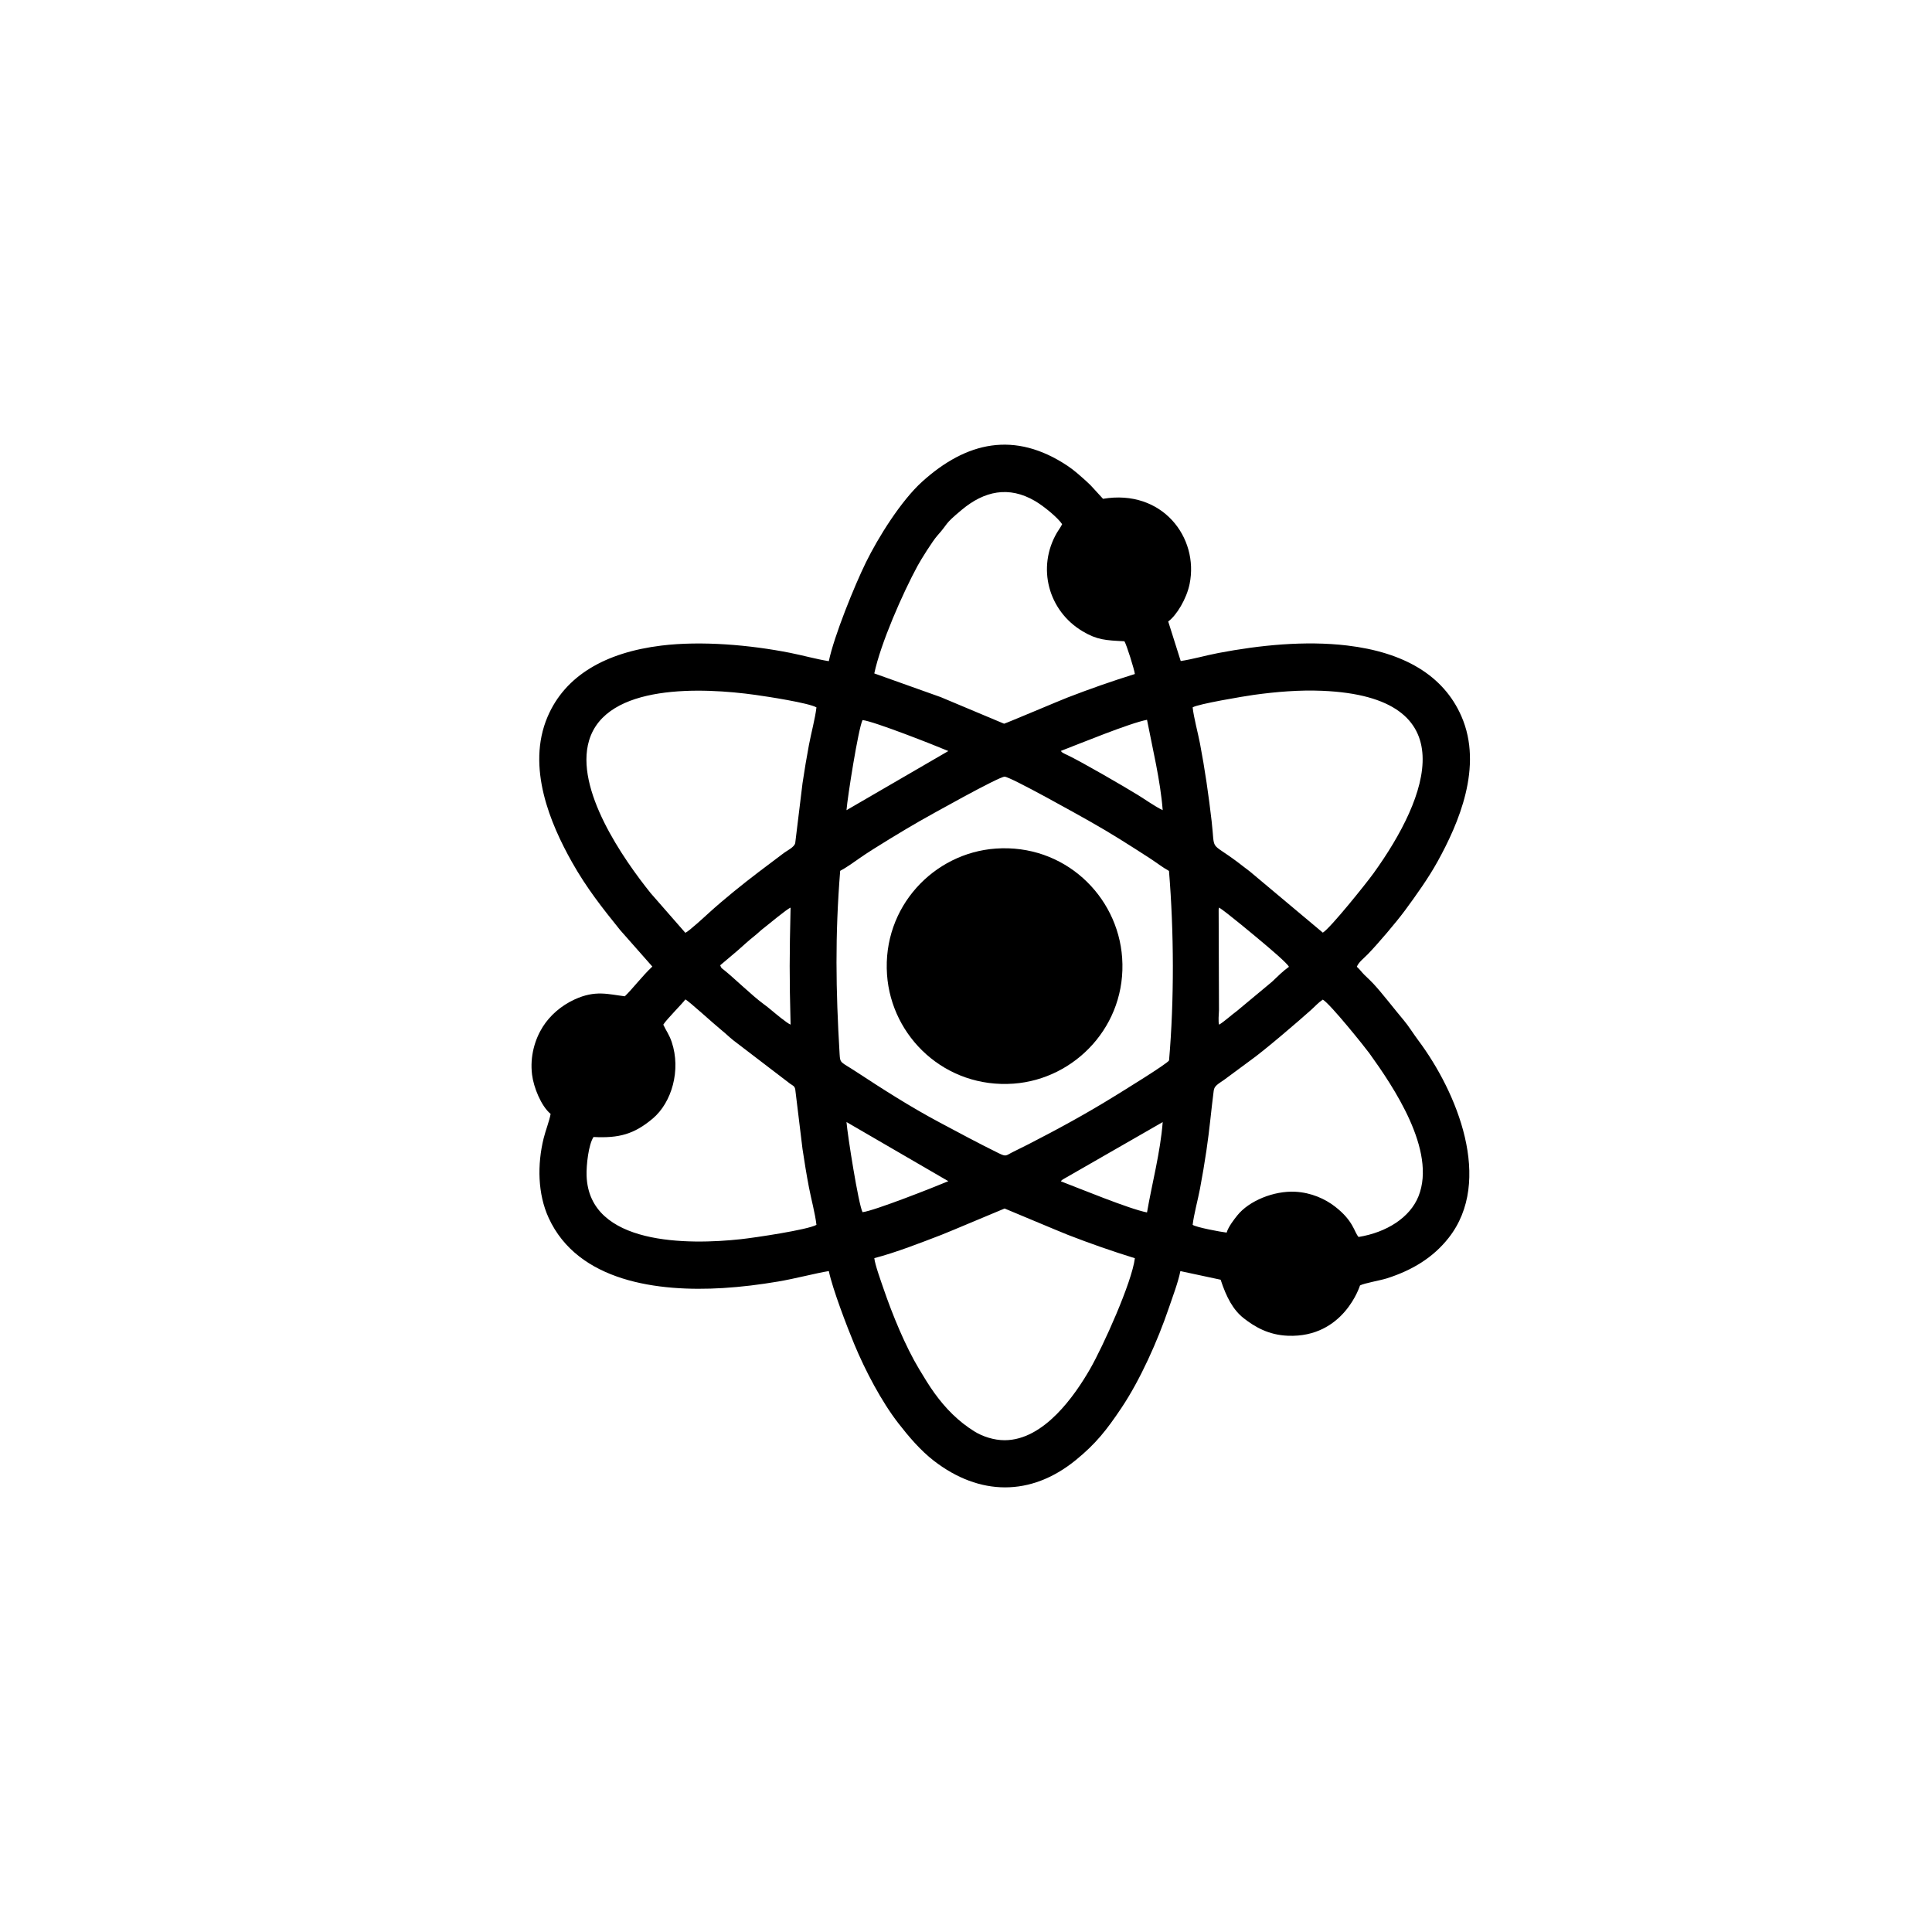 <svg xmlns="http://www.w3.org/2000/svg" xmlns:xlink="http://www.w3.org/1999/xlink" version="1.1" width="1000" height="1000" viewBox="0 0 1000 1000" xml:space="preserve">
<desc>Created with Fabric.js 3.5.0</desc>
<defs>
</defs>
<rect x="0" y="0" width="100%" height="100%" fill="#ffffff"/>
<g transform="matrix(2.313 0 0 2.313 -60.267 500.008)" id="830803">
<g style="" vector-effect="non-scaling-stroke">
		<g transform="matrix(0.1 0 0 0.1 250 0)" id="_1572915931568">
<path style="stroke: none; stroke-width: 1; stroke-dasharray: none; stroke-linecap: butt; stroke-dashoffset: 0; stroke-linejoin: miter; stroke-miterlimit: 4; is-custom-font: none; font-file-url: none; fill: rgb(0,0,0); fill-rule: evenodd; opacity: 1;" transform=" translate(-2500.001, -5000)" d="M 2217.09 5653.71 c 48.99 -12.72 104.2 -34.52 150.07 -52.07 c 16.21 -6.21 140.84 -59 141.51 -58.99 c 0.28 0 125.86 52.85 141.68 58.99 c 49.61 19.27 97.88 36.17 149.8 52.25 c -6.55 53.83 -71.09 197.21 -100.48 248.23 c -33.34 57.88 -102.6 158.92 -190.93 159.04 c -24.33 0.03 -49.45 -8.52 -66.78 -19.15 c -36.73 -22.55 -65.68 -52.29 -90 -85.94 c -12.45 -17.22 -22.93 -34.69 -34.38 -53.68 c -31.07 -51.54 -60.07 -122.35 -80.34 -181.66 c -5.1 -14.92 -18.89 -53.08 -20.15 -67.02 z m 1083.66 -47.36 c -10.05 -10.94 -10.82 -35.74 -52.94 -68.2 c -22.07 -17.01 -52.99 -31.2 -88.97 -33.01 c -47.92 -2.4 -103.21 20.34 -129.33 52.79 c -7.08 8.8 -20.17 25.52 -23.99 38.63 c -13.66 -1.55 -67.69 -11.68 -76.08 -17.32 c 2.76 -23.57 11.62 -55.56 16.45 -80.98 c 5.4 -28.37 10.13 -56.85 14.41 -85.54 c 7.32 -49.18 10.4 -88.55 16.28 -133.63 c 1.44 -11.08 8.99 -14.32 24.61 -25.37 l 56.39 -41.67 c 30.5 -21.4 107.91 -87.79 136.52 -113.44 c 9.8 -8.79 16.36 -16.62 26.65 -23.44 c 17.2 10.13 95.65 108.3 104.08 120.01 c 53.28 74.08 150.95 217.71 110 320.14 c -18.95 47.38 -70.99 80.79 -134.08 91.03 z m -1145.92 -257.22 l 227.92 132.4 c -30.98 13.03 -165.73 66.31 -192.01 69.33 c -9.29 -18.2 -33.58 -172.43 -35.91 -201.73 z m 672.49 202.3 c -39.43 -7.59 -150.62 -53.55 -192.86 -69.66 c 3.25 -3.77 1.32 -2.11 5.84 -4.95 l 222.13 -127.54 c -5.17 67.5 -23.98 137.58 -35.11 202.15 z m -1082.45 -420.2 c 6.11 -10.71 44.26 -48.68 49.32 -56.45 c 7.08 2.82 63.35 54.58 80.62 68.44 c 9.83 7.9 16.96 15.24 26.82 23.08 l 126.96 97.04 c 5.61 4.06 9.79 4.74 11.52 12.19 l 16.3 133.93 c 4.35 28.82 8.96 57.57 14.39 85.82 c 5.03 26.25 13.92 58.76 16.81 83.96 c -19.9 11.12 -137.67 28.62 -168.87 32.03 c -116.65 12.77 -340.22 14.68 -345.51 -142.03 c -0.8 -23.76 4.39 -69.73 15.51 -86.62 c 57 2.94 90.72 -6.2 132.33 -41.12 c 43 -36.09 63.64 -108.83 42.7 -171.31 c -5.67 -16.9 -12.91 -25.93 -18.9 -38.96 z m 395.82 -344.19 c 13.23 -6.85 31.27 -19.79 44.66 -29.2 c 27.91 -19.65 104.09 -65.52 133.67 -82.32 c 20.62 -11.71 176.79 -99.38 189.64 -99.2 c 13.28 0.19 168.44 87.45 189.6 99.37 c 48.73 27.45 89.21 53.38 135.05 83 c 13.8 8.92 29.72 21.26 43.19 28.57 c 11.16 135.99 11.85 288.05 0.15 423.97 c -3.11 7.09 -107.16 70.87 -121.92 80.01 c -63.69 39.42 -125.66 73.16 -192.47 107.48 c -11.43 5.87 -22.14 11.18 -33.37 16.63 c -18.1 8.77 -15.58 12.34 -33.71 3.43 c -45.7 -22.48 -88.75 -45.69 -131.53 -68.48 c -65.75 -35.02 -126.72 -74.09 -187.8 -114.13 c -34.19 -22.42 -35.16 -17.7 -36.42 -38.95 c -8.6 -144.86 -10.36 -264.6 1.26 -410.18 z m -229.64 178.44 c 13.55 -11.95 24.44 -22.16 38.61 -33.38 c 6.87 -5.43 12.34 -11.19 19.39 -16.53 c 10.38 -7.85 52.06 -43.06 60.65 -46.22 c -2.51 109.54 -2.79 151.69 0.02 261.77 c -7.76 -2.88 -34.33 -25.05 -41.65 -31.21 c -7.22 -6.07 -12.98 -10.65 -20.15 -15.89 c -23.73 -17.36 -65.48 -57.84 -86.97 -74.97 c -6.18 -4.93 -5.98 -3.55 -8.71 -10.72 l 38.81 -32.85 z m 1117.26 135.31 c -13.43 9.78 -25.7 21.67 -39.56 30.48 c -2.53 -5.28 -0.62 -25.2 -0.38 -32.03 l -0.74 -225.71 c 0.05 -0.42 0.25 -1.16 0.3 -1.49 c 0.05 -0.32 0.34 -0.71 0.38 -1.44 c 0.05 -0.71 0.23 -0.96 0.44 -1.4 c 16.33 10.32 79.97 63.33 99.88 80.19 c 12.24 10.36 52.89 44.5 56.31 52.4 c -13.02 9.18 -24.7 20.83 -38.03 33.57 l -78.6 65.43 z m -393.86 -582.1 c 42.04 -16.06 153.69 -62.17 192.89 -69.66 c 12.21 63.17 30.08 136.57 35.08 202.18 c -16.84 -7.93 -38.87 -23.66 -55.63 -34 c -30.12 -18.56 -126.01 -74.29 -158.4 -89.62 c -2.72 -1.29 -5.5 -2.32 -8.09 -3.94 c -4.53 -2.85 -2.59 -1.18 -5.85 -4.96 z m -479.62 132.62 c 2.31 -29.61 26.53 -182.93 35.91 -201.69 c 25.67 2.8 161.56 56.43 192 69.31 l -227.91 132.38 z m -438.01 185.88 c -61.78 -76.93 -170.53 -233.09 -138.05 -341.85 c 38.29 -128.21 254.86 -118.42 372.06 -102.08 c 27.19 3.79 118.83 17.84 136.77 27.97 c -2.94 25.27 -11.88 57.72 -16.78 83.91 c -5.3 28.32 -10.08 56.87 -14.38 85.78 l -16.34 134 c -2.3 9.54 -18.12 16.6 -25.49 22.23 c -20.59 15.72 -37.13 27.87 -56.97 42.97 c -35.43 26.97 -76.65 60.13 -109.79 90.18 c -8.46 7.68 -45.68 42.16 -53.64 45.39 l -77.39 -88.5 z m 1212.61 -415.96 c 11.17 -7.51 115.85 -25.08 137.24 -28.03 c 49.93 -6.87 101.51 -11.2 152.73 -9.07 c 322.39 13.44 238.16 237.22 114.73 408.45 c -15.91 22.08 -96.58 122.77 -113.38 132.74 l -163.23 -136.84 c -9.51 -6.96 -18.81 -14.59 -28.31 -21.67 c -63.18 -47.06 -49.23 -20.59 -57.23 -90.57 c -6.45 -56.39 -15.43 -118.47 -26.1 -174.03 c -4.79 -24.9 -13.86 -57.89 -16.45 -80.98 z m -712.4 -76 c 14.3 -67.53 63.68 -179.65 96.89 -240.81 c 7.48 -13.78 33.52 -55.62 44.33 -67.68 c 26.12 -29.12 12.86 -22.92 54.44 -57.59 c 50.31 -41.94 105.04 -54.25 163.95 -19.82 c 19.56 11.43 50.95 37.19 60.74 51.9 c -2.62 5.93 -8.26 13.27 -11.62 19.04 c -45.42 78 -19.42 174.89 57.33 220.64 c 32.65 19.47 51.69 20.26 93.66 22.36 c 4.8 7.56 22.14 62.92 23.38 73.29 c -52.42 16.34 -101.62 33.64 -151.23 52.82 c -15.97 6.17 -139.69 58.56 -141.46 58.37 l -141.72 -59.49 l -148.69 -53.03 z m 657.72 -116.28 c 18.49 -13.27 41.06 -50.39 47.88 -83.83 c 21.25 -104.11 -61.26 -212.9 -193.79 -190.64 l -18.8 -20.53 c -6.57 -7.39 -11.51 -12.62 -18.88 -19.15 c -12.6 -11.16 -26.1 -23.73 -41.81 -34.18 c -118.23 -78.62 -226.23 -54.05 -325.46 35.77 c -46.86 42.42 -97.91 123.97 -125.58 180.34 c -25.6 52.17 -71.21 164.58 -83.05 221.08 c -27.17 -4.27 -58.38 -13.02 -86.51 -18.6 c -89.66 -17.77 -198.32 -27.3 -288.29 -16.26 c -125.46 15.39 -215.38 67.38 -254.61 159.4 c -48.04 112.68 6.81 240.19 54.63 325.11 c 33.14 58.85 68.65 103.46 107.86 152.16 l 71.99 81.58 c -23.04 21.64 -44.21 49.93 -61.59 66.54 c -37.36 -4.48 -65.71 -14.38 -112.4 7.1 c -30.43 14 -55.18 36.02 -71.03 61 c -17.83 28.11 -29.14 66.36 -24.17 107.03 c 3.48 28.49 20.25 70.42 41.57 88.08 c -2.73 15.58 -11.31 37.13 -15.62 54.63 c -14.45 58.72 -13.38 124.4 11.22 178.04 c 65.47 142.75 244.35 165.84 389.8 157.03 c 42.15 -2.56 82.78 -7.69 123.62 -14.58 c 38.44 -6.48 85.12 -18.92 113.53 -23.43 c 8.27 39.76 40.57 124.14 56.81 163.27 c 24.77 59.67 61.15 128.79 98.76 177.23 c 23.41 30.14 49.65 61.04 79.74 84.23 c 101.72 78.42 216.5 80.15 316.88 -1.39 c 45.56 -37.02 69.68 -67.94 102.75 -117.32 c 41.7 -62.27 80.79 -149.4 106.08 -223.88 c 8.27 -24.34 20.82 -57.25 25.67 -82.09 l 90.11 19.3 c 12.84 39.25 28 67.69 51.69 86.2 c 24.76 19.34 55.44 37.49 98.9 39.19 c 125.22 4.89 161.27 -112.58 161.29 -112.6 c 9.58 -5.12 45.76 -11.23 60.42 -15.93 c 56.6 -18.16 102.95 -46.21 137.72 -90.27 c 100.85 -127.8 19.04 -326.39 -68.02 -442.66 c -10.74 -14.35 -21.7 -32.14 -31.89 -44.15 c -19.69 -23.22 -48.84 -61.41 -69.04 -82.97 c -6.64 -7.09 -12.27 -12 -19.15 -18.78 c -6.4 -6.31 -10.78 -12.79 -17.17 -18.41 c 4.36 -10.61 15.65 -18.82 24.42 -27.85 c 22.48 -23.16 63.76 -71.58 83.55 -98.43 c 24.72 -33.54 52.48 -72.46 72.81 -109.27 c 46.68 -84.54 102.54 -212.12 53.28 -324.96 c -40.16 -92 -129.3 -143.37 -255.87 -158.37 c -93.92 -11.13 -195.38 -0.83 -288.09 16.84 c -27.84 5.3 -58.2 14.14 -84.18 17.91 l -27.98 -88.53 z" stroke-linecap="round"/>
</g>
		<g transform="matrix(0.1 0 0 0.1 250.861 0.023)" id="_1572915931568">
<path style="stroke: none; stroke-width: 1; stroke-dasharray: none; stroke-linecap: butt; stroke-dashoffset: 0; stroke-linejoin: miter; stroke-miterlimit: 4; is-custom-font: none; font-file-url: none; fill: rgb(0,0,0); fill-rule: evenodd; opacity: 1;" transform=" translate(-2508.613, -5000.232)" d="M 2245.53 5019.23 c 9.67 139.62 130.47 255.07 283.27 243.99 c 137.69 -9.98 253.46 -130.49 242.89 -281.54 c -9.77 -139.55 -130.24 -255.37 -283 -244.46 c -138.46 9.89 -253.66 130.41 -243.16 282.01 z" stroke-linecap="round"/>
</g>
</g>
</g>
</svg>